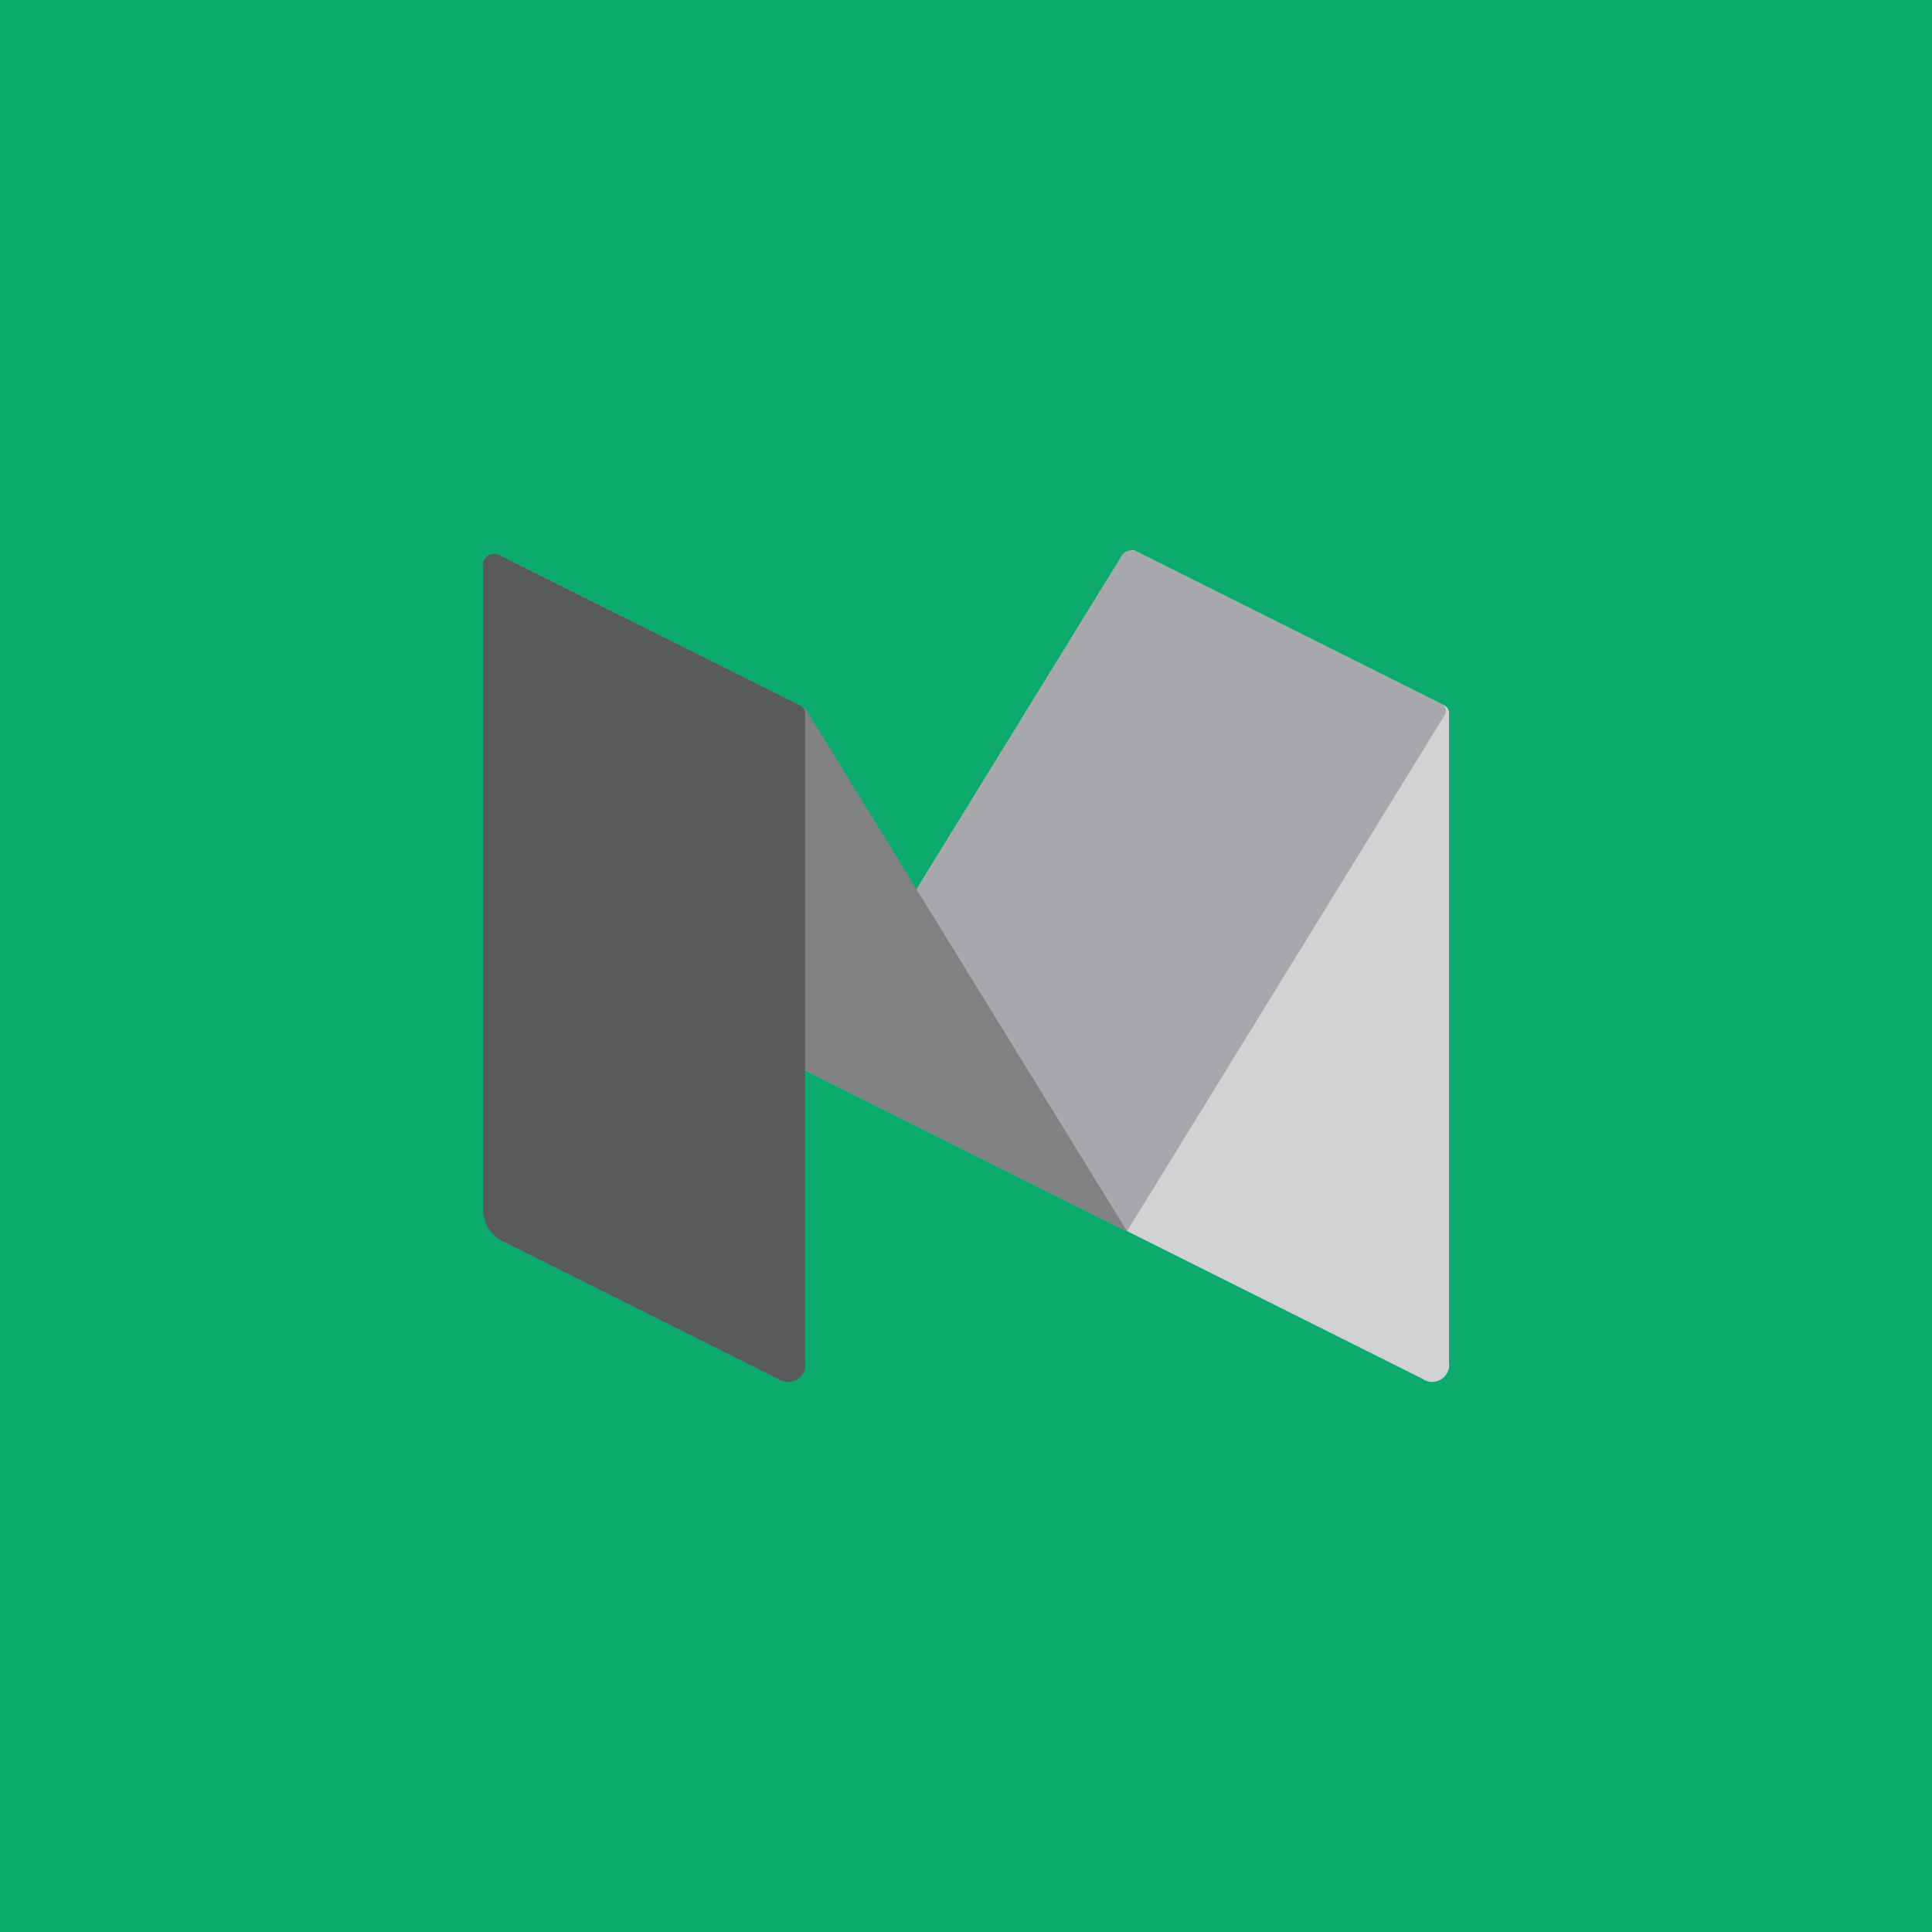 <svg id="6bf6b127-ebab-473c-a037-6daadb5b5c9c" data-name="Medium" xmlns="http://www.w3.org/2000/svg" viewBox="0 0 64 64"><title>medium</title><rect id="73283730-f5e6-4f9a-985b-adafabf7067e" data-name="BG" width="64" height="64" style="fill:#0daa6d"/><g id="6970eb51-82a2-4d70-8d27-eae881e3586d" data-name="Icon"><path id="c461d498-c157-46f4-9bcb-06b073a5abf7" data-name="&lt;Pad&gt;" d="M37.628,18.26a0.188,0.188,0,0,0-.295.183V40.78l9.781,4.89A0.564,0.564,0,0,0,48,45.123V23.621a0.283,0.283,0,0,0-.156-0.253Z" style="fill:#d0d2d3"/><path id="3663b230-9068-4a81-9c96-f0fe7c939652" data-name="&lt;Pad&gt;" d="M26.667,35.453L37.161,18.401a0.368,0.368,0,0,1,.468-0.134l10.137,5.068a0.24,0.24,0,0,1,.097.341L37.334,40.787Z" style="fill:#a6a8ab"/><path id="f989ffdf-27b4-4a1b-a4bf-5bacfc4f9d62" data-name="&lt;Pad&gt;" d="M17.182,18.71c-0.65-.325-0.87-0.085-0.489.534l9.975,16.209,10.667,5.334L26.736,23.565a0.462,0.462,0,0,0-.187-0.171Z" style="fill:#808284"/><path id="7840bcab-048f-4de4-ba95-58d17bf7be4e" data-name="&lt;Pad&gt;" d="M26.667,45.13a0.564,0.564,0,0,1-.886.548l-9.19-4.595A1.174,1.174,0,0,1,16,40.126V18.78a0.376,0.376,0,0,1,.591-0.365l9.945,4.972a0.238,0.238,0,0,1,.132.213V45.13Z" style="fill:#595a5c"/></g></svg>